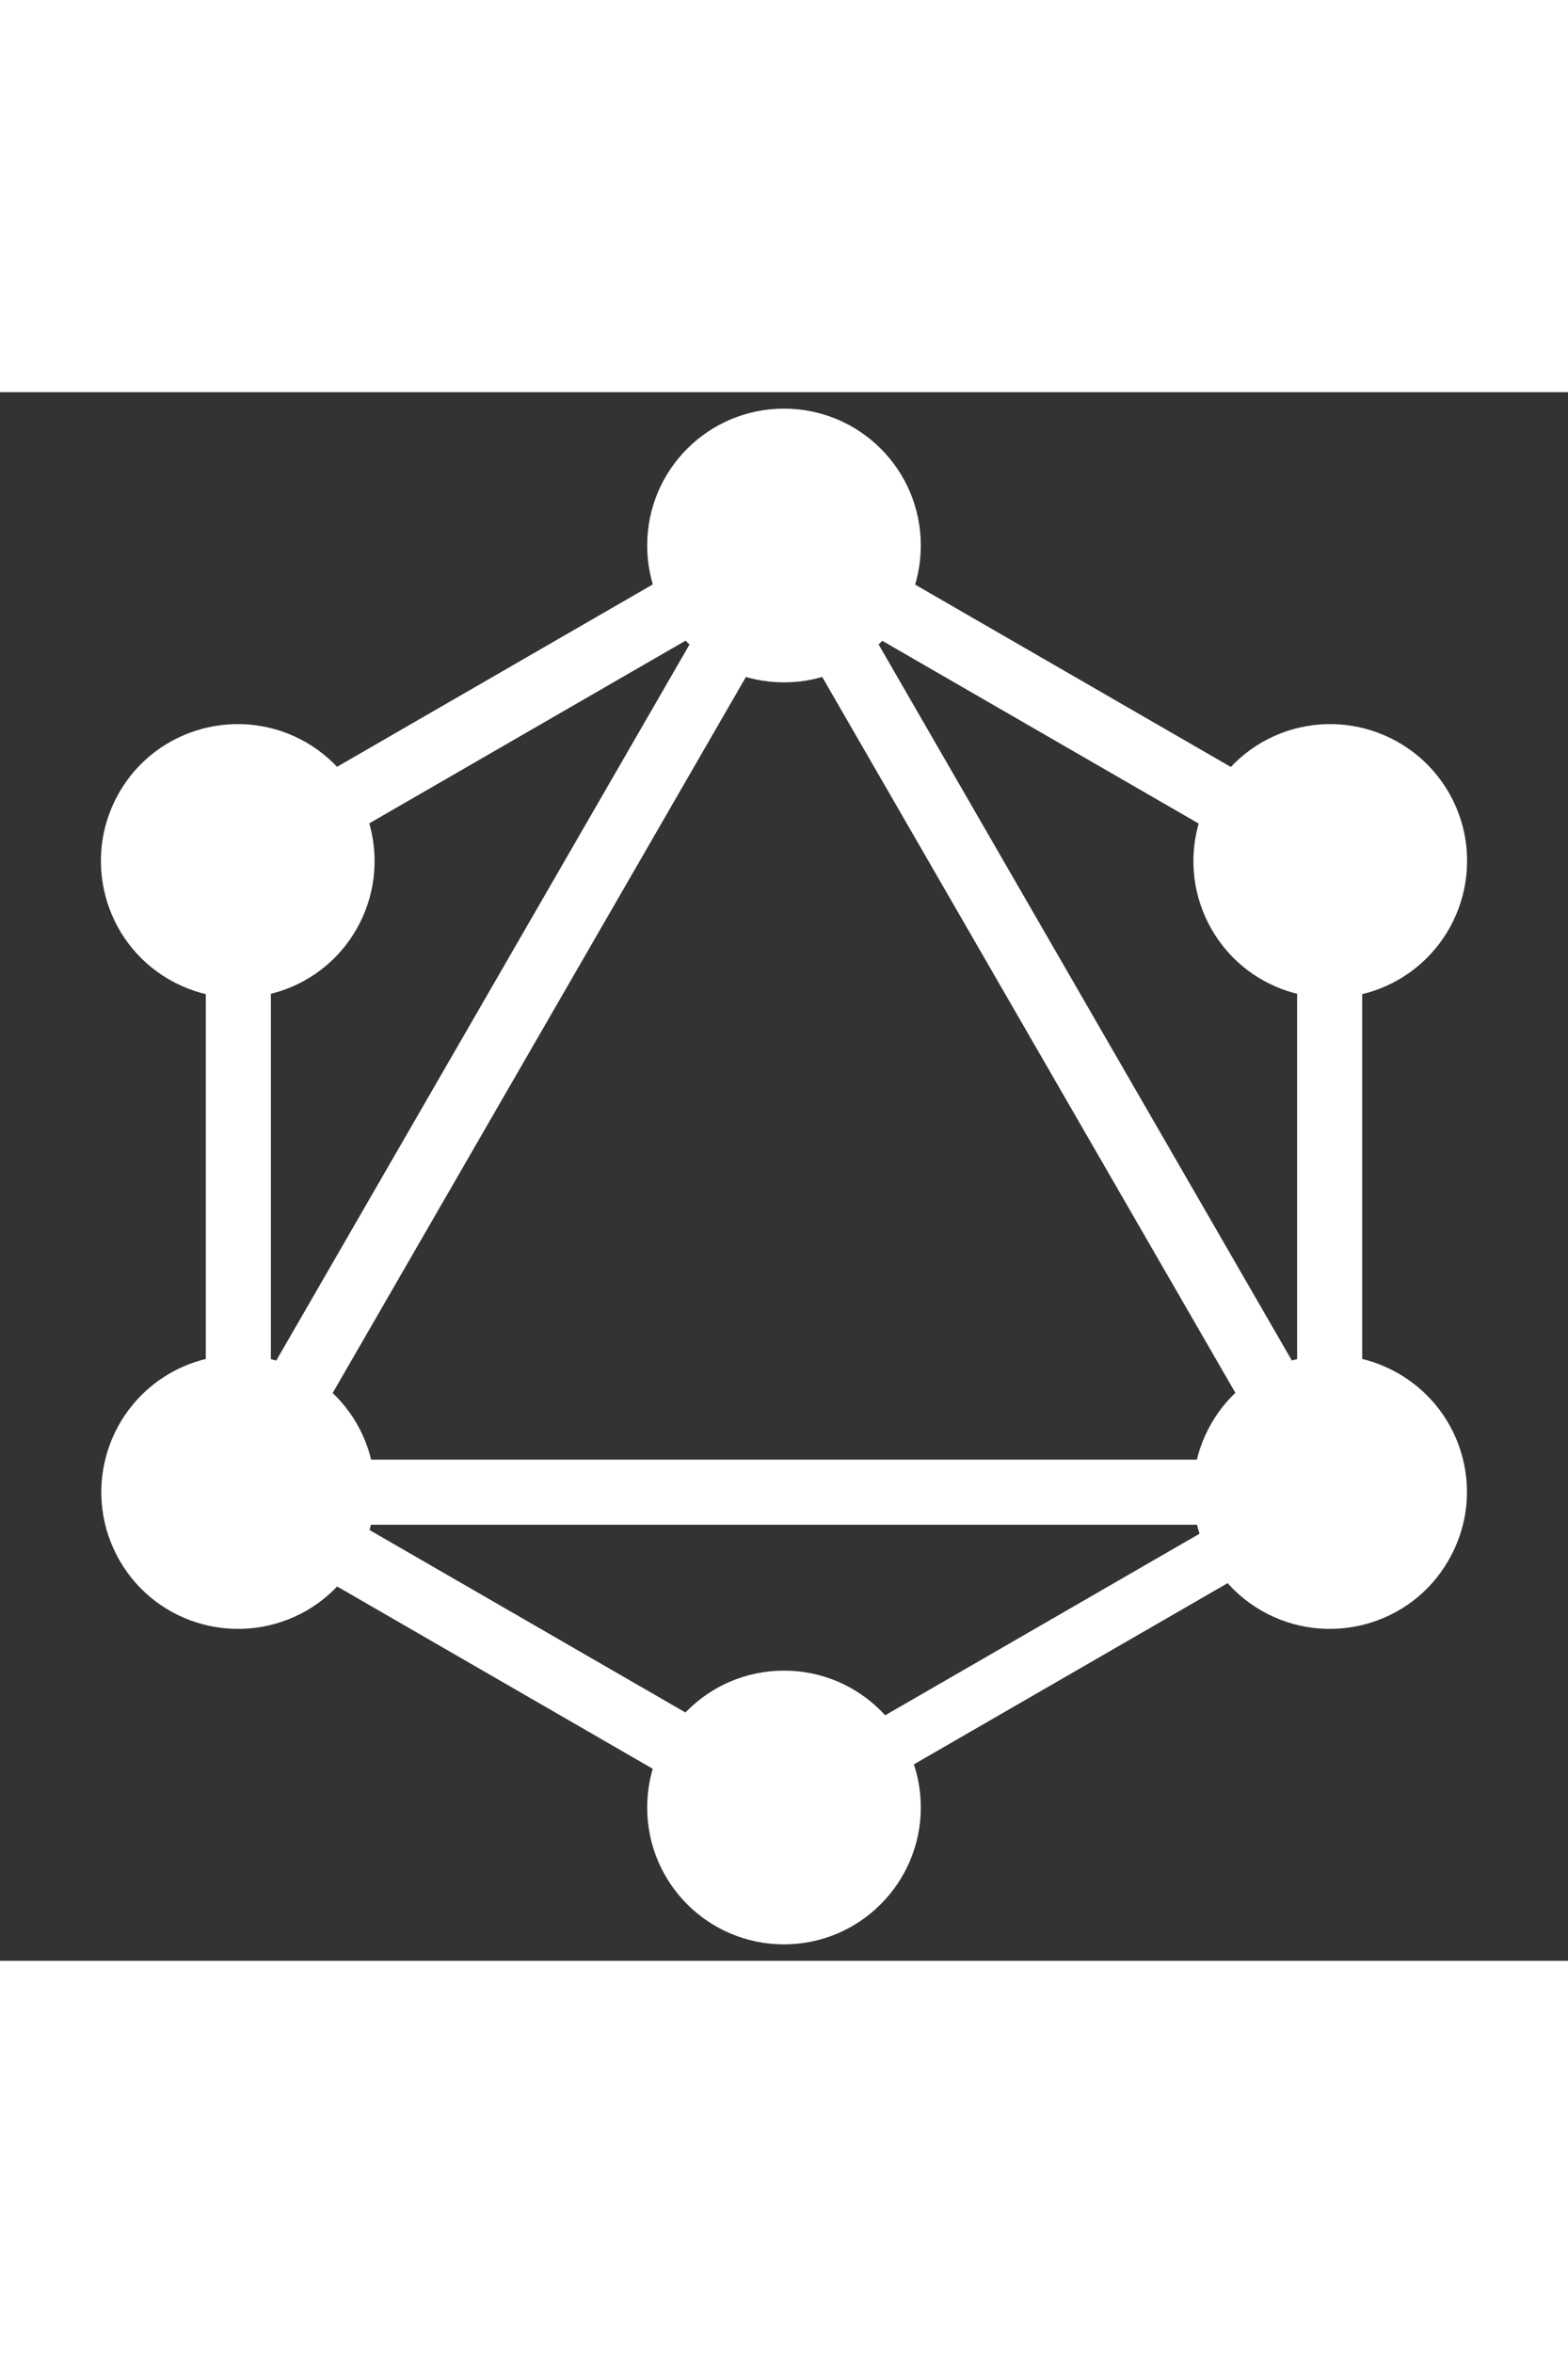 <?xml version="1.0" encoding="utf-8"?><!-- Generator: Adobe Illustrator 18.0.0, SVG Export Plug-In . SVG Version: 6.00 Build 0)  --><!DOCTYPE svg PUBLIC "-//W3C//DTD SVG 1.1//EN" "http://www.w3.org/Graphics/SVG/1.1/DTD/svg11.dtd"><svg width="40" height="60" version="1.1" id="GraphQL_Logo" xmlns="http://www.w3.org/2000/svg" xmlns:xlink="http://www.w3.org/1999/xlink" x="0px" y="0px" viewBox="0 0 400 400" enable-background="new 0 0 400 400" xml:space="preserve"><rect x="0" y="0" width="400" height="400" fill="#333333" stroke="none"/><g><g><g><rect x="122" y="-0.4" transform="matrix(-0.866 -0.5 0.5 -0.866 163.32 363.314)" width="16.6" height="320.3" fill="#fff" /></g></g><g><g><rect x="39.8" y="272.2" width="320.3" height="16.6" fill="#fff" /></g></g><g><g><rect x="37.9" y="312.2" transform="matrix(-0.866 -0.5 0.5 -0.866 83.069 663.341)" width="185" height="16.6" fill="#fff" /></g></g><g><g><rect x="177.1" y="71.1" transform="matrix(-0.866 -0.5 0.5 -0.866 463.341 283.069)" width="185" height="16.6" fill="#fff" /></g></g><g><g><rect x="122.1" y="-13" transform="matrix(-0.5 -0.866 0.866 -0.5 126.79 232.122)" width="16.6" height="185" fill="#fff" /></g></g><g><g><rect x="109.6" y="151.6" transform="matrix(-0.5 -0.866 0.866 -0.5 266.083 473.377)" width="320.3" height="16.6" fill="#fff" /></g></g><g><g><rect x="52.5" y="107.5" width="16.6" height="185" fill="#fff" /></g></g><g><g><rect x="330.9" y="107.5" width="16.6" height="185" fill="#fff" /></g></g><g><g><rect x="262.4" y="240.1" transform="matrix(-0.5 -0.866 0.866 -0.5 126.795 714.288)" width="14.5" height="160.9" fill="#fff" /></g></g><path d="M369.5,297.9c-9.6,16.7-31,22.4-47.7,12.8c-16.7-9.6-22.4-31-12.8-47.7c9.6-16.7,31-22.4,47.7-12.8		C373.5,259.9,379.2,281.2,369.5,297.9" fill="#fff" /><path d="M90.9,137c-9.6,16.7-31,22.4-47.7,12.8c-16.7-9.6-22.4-31-12.8-47.7c9.6-16.7,31-22.4,47.7-12.8		C94.8,99,100.5,120.3,90.9,137" fill="#fff" /><path d="M30.5,297.9c-9.6-16.7-3.9-38,12.8-47.7c16.7-9.6,38-3.9,47.7,12.8c9.6,16.7,3.9,38-12.8,47.7		C61.4,320.3,40.1,314.6,30.5,297.9" fill="#fff" /><path d="M309.1,137c-9.6-16.7-3.9-38,12.8-47.7c16.7-9.6,38-3.9,47.7,12.8c9.6,16.7,3.9,38-12.8,47.7		C340.1,159.4,318.7,153.7,309.1,137" fill="#fff" /><path d="M200,395.8c-19.3,0-34.9-15.6-34.9-34.9c0-19.3,15.6-34.9,34.9-34.9c19.3,0,34.9,15.6,34.9,34.9		C234.9,380.1,219.3,395.8,200,395.8" fill="#fff" /><path d="M200,74c-19.3,0-34.9-15.6-34.9-34.9c0-19.3,15.6-34.9,34.9-34.9c19.3,0,34.9,15.6,34.9,34.9		C234.9,58.4,219.3,74,200,74" fill="#fff"/></g></svg>